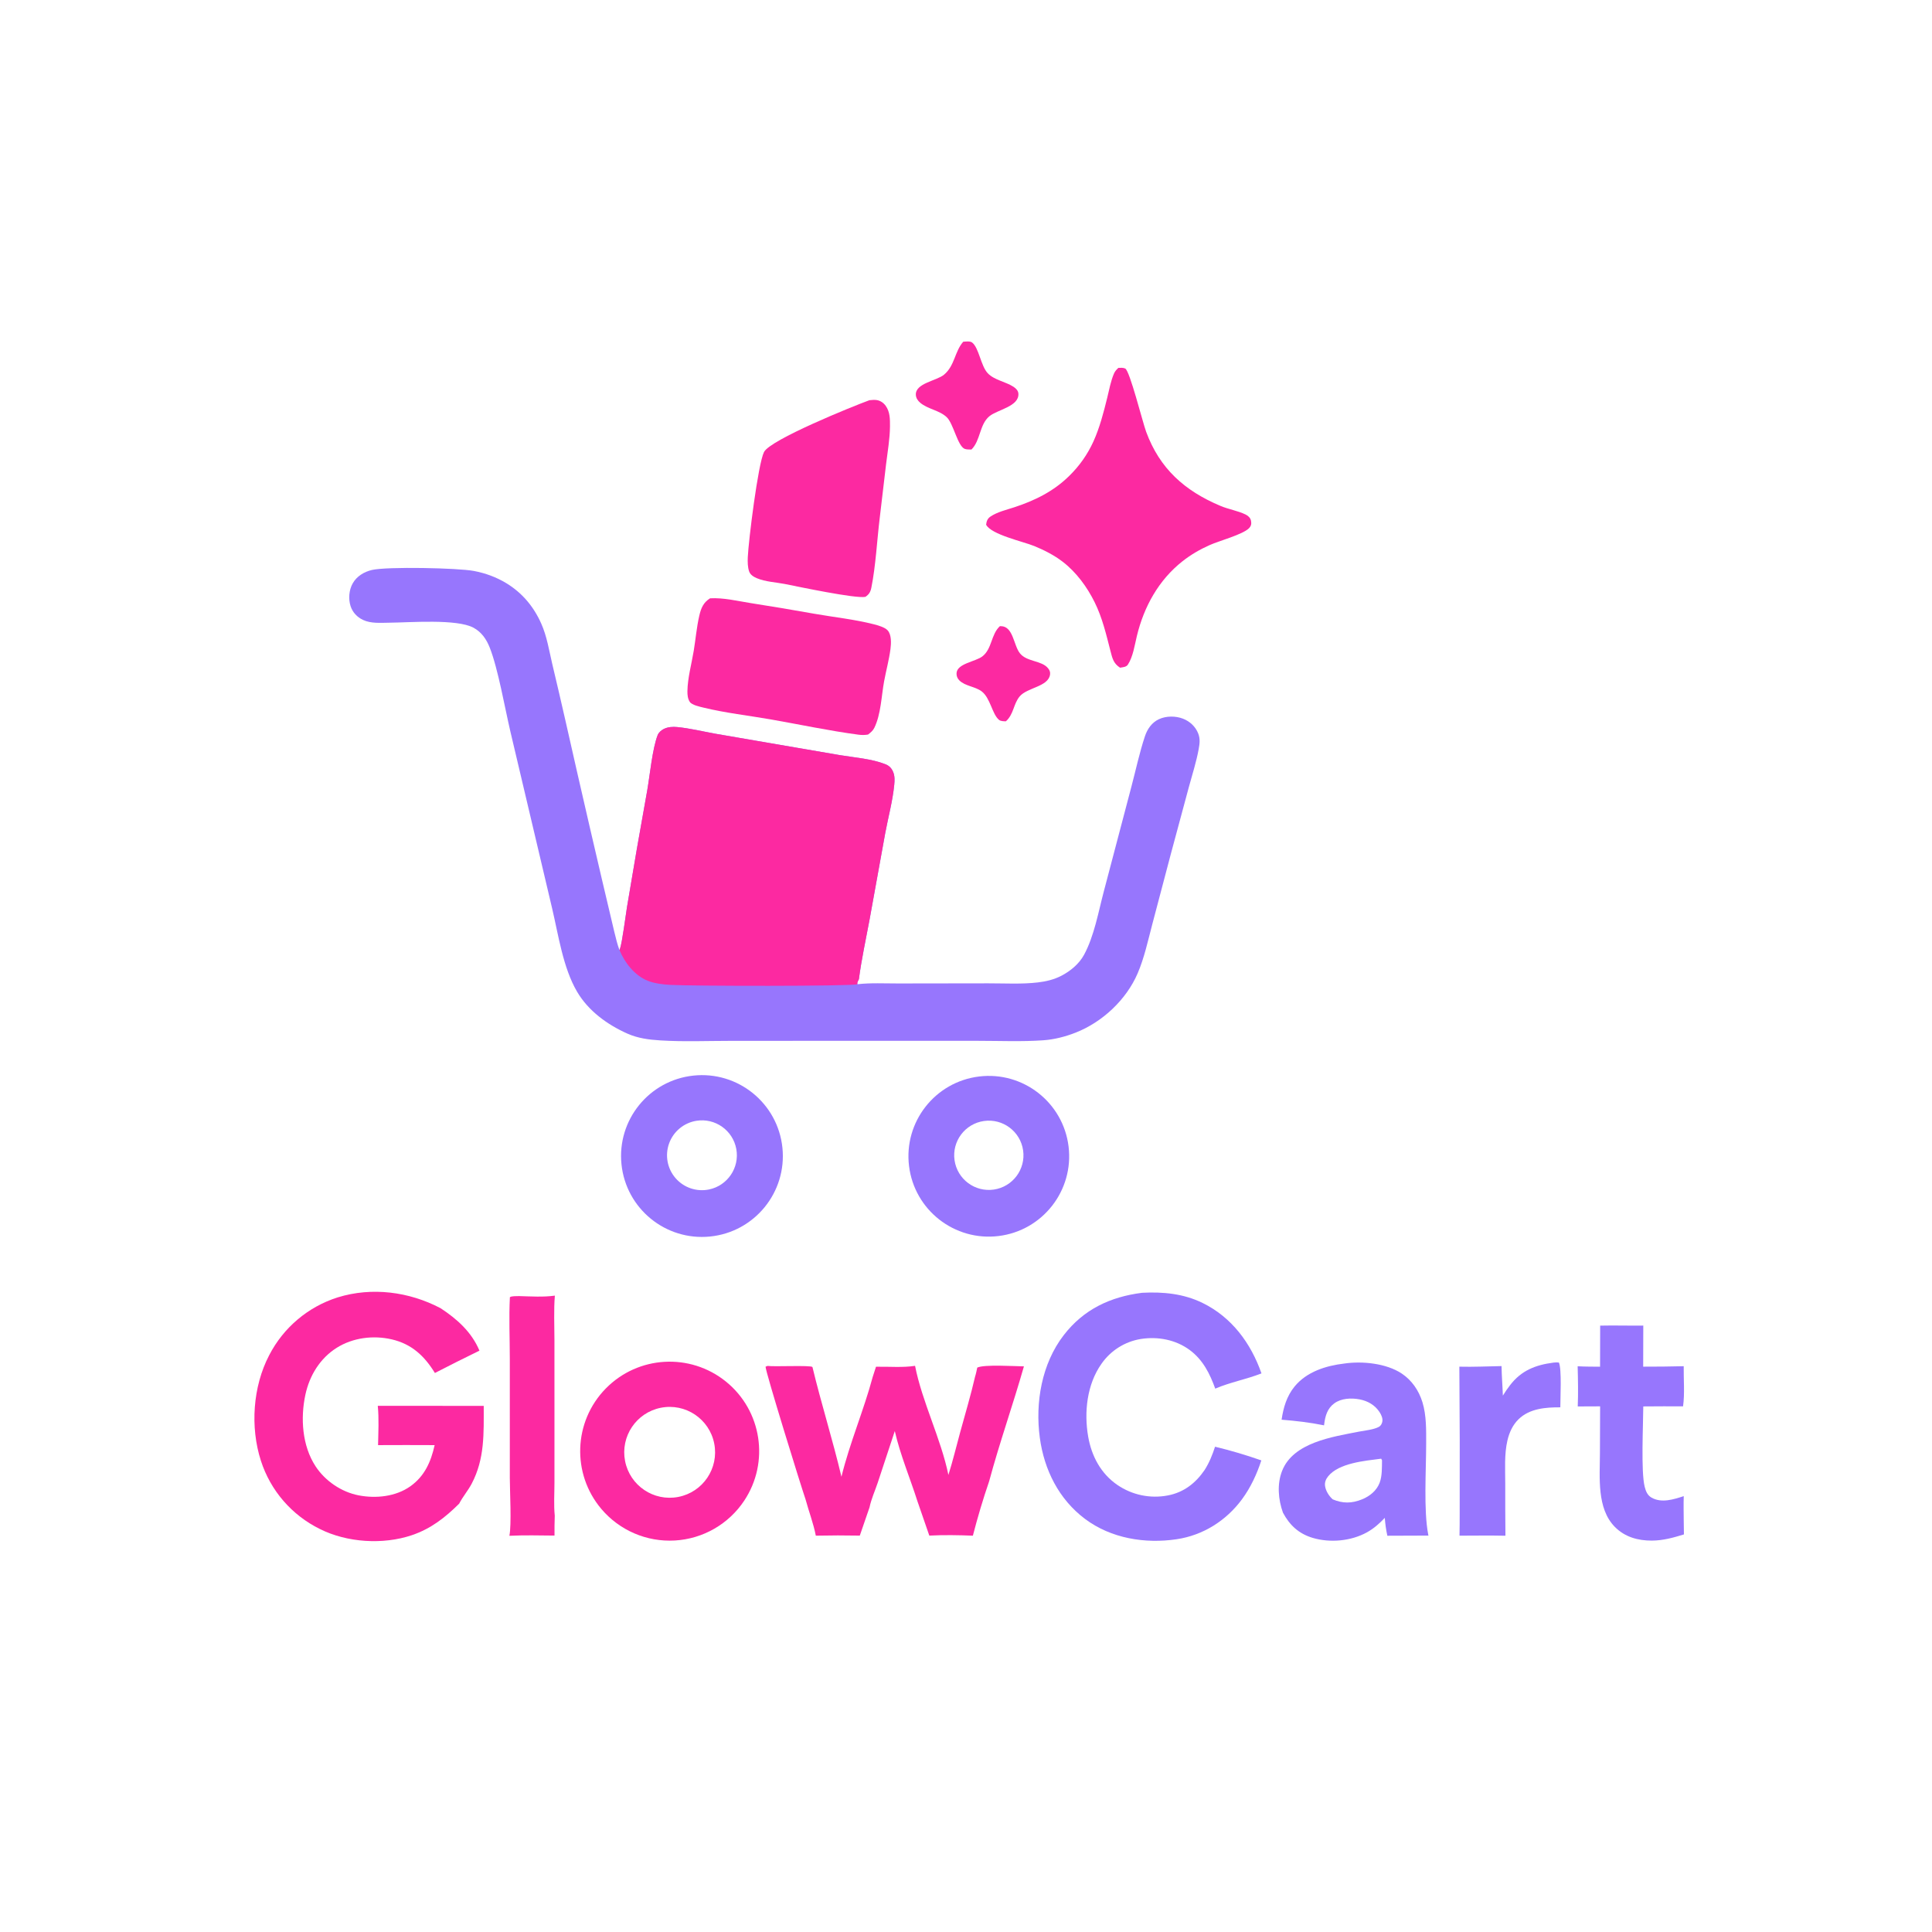 <svg version="1.1" xmlns="http://www.w3.org/2000/svg" style="display: block;" viewBox="0 0 2048 2048" width="1024" height="1024"><defs><mask id="svgmaker-watermark-mask" maskUnits="userSpaceOnUse"><rect x="0" y="0" width="2048" height="2048" fill="white"/><path d="M42.21 1172.09L42.21 1172.09Q-4.46 1172.09-32.03 1150.01Q-59.61 1127.94-62.12 1091.88L-62.12 1091.88L-24.51 1091.88Q-22.97 1108.07-13.52 1118.58Q-4.07 1129.09 10.68 1134.20Q25.43 1139.31 42.21 1139.31L42.21 1139.31Q61.68 1139.31 77.20 1132.95Q92.73 1126.59 101.79 1115.02Q110.85 1103.45 110.85 1088.21L110.85 1088.21Q110.85 1074.33 103.04 1065.65Q95.23 1056.97 82.31 1051.38Q69.39 1045.79 53.97 1041.55L53.97 1041.55L19.26 1031.71Q-15.45 1021.88-34.73 1003.56Q-54.02 985.24-54.02 956.70L-54.02 956.70Q-54.02 932.41-40.90 914.18Q-27.79 895.96-5.42 885.93Q16.94 875.91 44.71 875.91L44.71 875.91Q73.06 875.91 94.85 885.93Q116.64 895.96 129.27 913.22Q141.90 930.48 142.67 952.27L142.67 952.27L106.80 952.27Q104.30 931.25 86.75 919.78Q69.20 908.30 43.55 908.30L43.55 908.30Q15.59 908.30-1.37 921.51Q-18.34 934.72-18.34 954.97L-18.34 954.97Q-18.34 970.01-8.99 979.17Q0.36 988.33 13.18 993.44Q26.01 998.55 36.42 1001.44L36.42 1001.44L65.15 1009.34Q76.72 1012.43 90.70 1017.83Q104.68 1023.23 117.41 1032.20Q130.14 1041.16 138.33 1054.95Q146.53 1068.74 146.53 1088.79L146.53 1088.79Q146.53 1112.32 134.28 1131.21Q122.04 1150.11 98.70 1161.10Q75.37 1172.09 42.21 1172.09ZM326.82 1167.08L284.59 1167.08L178.92 879.76L217.49 879.76L278.23 1050.22Q283.05 1063.53 289.90 1085.03Q296.74 1106.53 305.80 1137.38L305.80 1137.38Q314.87 1105.76 321.71 1084.65Q328.56 1063.53 333.19 1050.22L333.19 1050.22L392.38 879.76L431.34 879.76L326.82 1167.08ZM593.51 1170.94L593.51 1170.94Q555.13 1170.94 526.21 1153.00Q497.28 1135.07 481.09 1102.00Q464.89 1068.93 464.89 1023.61L464.89 1023.61Q464.89 977.91 481.09 944.84Q497.28 911.77 525.82 893.84Q554.36 875.91 591.19 875.91L591.19 875.91Q621.66 875.91 646.44 887.77Q671.22 899.62 687.61 920.74Q704.00 941.85 709.20 969.81L709.20 969.81L671.41 969.81Q662.54 942.24 642.20 926.04Q621.85 909.84 591.39 909.84L591.39 909.84Q566.12 909.84 545.49 922.86Q524.86 935.88 512.71 961.23Q500.56 986.59 500.56 1023.61L500.56 1023.61Q500.56 1060.25 512.81 1085.51Q525.05 1110.77 546.07 1123.89Q567.09 1137.00 593.51 1137.00L593.51 1137.00Q617.42 1137.00 635.74 1126.97Q654.06 1116.94 664.56 1098.43Q675.07 1079.92 675.46 1054.66L675.46 1054.66L601.03 1054.66L601.03 1022.65L711.33 1022.65L711.33 1054.08Q711.33 1089.76 696.09 1115.98Q680.86 1142.20 654.34 1156.57Q627.83 1170.94 593.51 1170.94ZM805.62 1167.08L770.72 1167.08L770.72 879.76L822.78 879.76L893.55 1061.02Q897.60 1071.44 903.58 1090.14Q909.56 1108.85 914.76 1126.39L914.76 1126.39Q919.78 1109.42 925.75 1090.62Q931.73 1071.82 935.97 1061.02L935.97 1061.02L1005.78 879.76L1058.03 879.76L1058.03 1167.08L1021.98 1167.08L1021.98 1002.98Q1021.98 987.17 1022.36 964.22Q1022.75 941.28 1023.33 918.91L1023.33 918.91Q1015.42 943.59 1007.42 966.92Q999.41 990.25 994.40 1002.98L994.40 1002.98L930.19 1167.08L898.37 1167.08L833.19 1002.98Q828.37 990.83 820.56 967.79Q812.75 944.75 804.27 919.49L804.27 919.49Q804.66 939.93 805.14 963.16Q805.62 986.40 805.62 1002.98L805.62 1002.98L805.62 1167.08ZM1141.72 1167.08L1102.77 1167.08L1207.09 879.76L1249.51 879.76L1355.19 1167.08L1316.62 1167.08L1287.89 1086.86L1169.49 1086.86L1141.72 1167.08ZM1200.92 996.62L1180.67 1054.85L1276.51 1054.85L1255.69 996.62Q1250.48 982.16 1243.92 961.23Q1237.37 940.31 1228.11 909.07L1228.11 909.07Q1219.05 940.89 1212.30 962.10Q1205.55 983.31 1200.92 996.62L1200.92 996.62ZM1436.56 1167.08L1399.92 1167.08L1399.92 879.76L1436.56 879.76L1436.56 978.11L1435.98 1030.94Q1447.94 1015.32 1460.18 1001.05Q1472.43 986.78 1485.54 972.51L1485.54 972.51L1571.35 879.76L1619.36 879.76L1503.28 1004.14L1619.56 1167.08L1576.17 1167.08L1478.02 1029.01L1436.56 1072.79L1436.56 1167.08ZM1842.08 1167.08L1665.26 1167.08L1665.26 879.76L1840.35 879.76L1840.35 912.16L1701.89 912.16L1701.89 1005.87L1830.90 1005.87L1830.90 1038.27L1701.89 1038.27L1701.89 1134.68L1842.08 1134.68L1842.08 1167.08ZM1939.27 1167.08L1902.63 1167.08L1902.63 879.76L2000.97 879.76Q2034.53 879.76 2056.22 891.24Q2077.91 902.71 2088.42 922.76Q2098.93 942.82 2098.93 968.46L2098.93 968.46Q2098.93 997.00 2085.92 1018.22Q2072.90 1039.43 2045.71 1048.88L2045.71 1048.88L2110.12 1167.08L2067.69 1167.08L2007.92 1055.43Q2004.64 1055.62 2001.17 1055.62L2001.17 1055.62L1939.27 1055.62L1939.27 1167.08ZM1939.27 911.97L1939.27 1023.04L1999.43 1023.04Q2033.37 1023.04 2047.93 1008.38Q2062.49 993.73 2062.49 968.46L2062.49 968.46Q2062.49 942.82 2047.93 927.39Q2033.37 911.97 1999.05 911.97L1999.05 911.97L1939.27 911.97Z" fill="black" opacity="0.2" data-watermark="svgmaker" transform="rotate(-45 1024 1024)"/></mask></defs><g mask="url(#svgmaker-watermark-mask)"><path transform="translate(0,0)" fill="rgb(151,118,253)" d="M 1210.69 1370.41 C 1232.89 1369.26 1254.48 1371.27 1274.71 1381.15 C 1305.68 1396.27 1326.01 1423.82 1337.21 1455.85 C 1321.21 1462.16 1304.2 1465.15 1288.21 1472.01 C 1282.42 1456.05 1275.28 1441.65 1261.37 1431.24 C 1246.5 1420.11 1227.31 1416.51 1209.13 1419.41 C 1192.28 1422.21 1177.29 1431.71 1167.57 1445.74 C 1152.17 1467.53 1149.03 1497.05 1153.5 1522.81 C 1157.08 1543.47 1166.88 1562.02 1184.41 1574.06 C 1200.07 1584.8 1219.38 1588.82 1238.02 1585.21 C 1254.89 1581.99 1267.42 1572.18 1276.92 1558.28 C 1281.93 1550.41 1285.11 1542.42 1288.01 1533.58 C 1304.59 1537.57 1320.96 1542.41 1337.06 1548.08 C 1332.35 1562.63 1325.64 1577 1316.54 1589.33 C 1299.82 1611.97 1275.34 1627.45 1247.38 1631.64 C 1213.82 1636.67 1177.85 1630.8 1150.3 1610.22 C 1122.45 1589.4 1106.83 1558.08 1102.24 1524.01 C 1097.21 1486.72 1104.27 1445.51 1127.65 1415.26 C 1148.81 1387.87 1177.01 1374.68 1210.69 1370.41 z"/><path transform="translate(0,0)" fill="rgb(151,118,253)" d="M 734.924 1140.19 C 782.145 1135.1 824.503 1169.37 829.396 1216.61 C 834.289 1263.86 799.853 1306.08 752.592 1310.78 C 705.598 1315.46 663.666 1281.26 658.801 1234.28 C 653.935 1187.31 687.968 1145.24 734.924 1140.19 z M 751.519 1260.9 C 771.248 1256.86 784.127 1237.79 780.505 1217.98 C 776.883 1198.17 758.088 1184.89 738.205 1188.09 C 724.964 1190.23 713.912 1199.35 709.316 1211.95 C 704.72 1224.55 707.298 1238.65 716.055 1248.81 C 724.813 1258.97 738.38 1263.59 751.519 1260.9 z"/><path transform="translate(0,0)" fill="rgb(151,118,253)" d="M 1037.81 1141.14 C 1084.5 1135.41 1127 1168.62 1132.73 1215.32 C 1138.45 1262.01 1105.25 1304.51 1058.55 1310.24 C 1011.85 1315.97 969.348 1282.76 963.62 1236.06 C 957.891 1189.36 991.106 1146.86 1037.81 1141.14 z M 1053.51 1260.99 C 1073.55 1258.06 1087.43 1239.46 1084.54 1219.41 C 1081.65 1199.37 1063.07 1185.45 1043.02 1188.31 C 1022.92 1191.17 1008.96 1209.81 1011.86 1229.9 C 1014.76 1250 1033.42 1263.92 1053.51 1260.99 z"/><path transform="translate(0,0)" fill="rgb(151,118,253)" d="M 1425.05 1445.4 C 1444.05 1442.61 1469.46 1445.15 1485.8 1455.95 C 1496.67 1463.14 1504.09 1474.13 1507.87 1486.49 C 1512.16 1500.52 1511.8 1515.99 1511.79 1530.5 C 1511.78 1558.16 1509.01 1601.09 1513.96 1626.59 C 1514.04 1626.99 1514.13 1627.39 1514.21 1627.79 L 1470.65 1627.95 C 1469.25 1621.61 1468.41 1615.47 1467.94 1609 C 1462.22 1615.03 1456.29 1620.32 1448.98 1624.36 C 1432.15 1633.68 1409.8 1635.71 1391.43 1630.19 C 1376.75 1625.79 1367.07 1616.79 1359.97 1603.47 C 1354.99 1589.54 1353.56 1573.26 1359.06 1559.23 C 1370.91 1528.96 1412.64 1523.12 1440.33 1517.63 C 1446.65 1516.38 1455.88 1515.6 1461.56 1512.6 C 1463.58 1511.54 1464.76 1509.51 1465.26 1507.3 C 1466.08 1503.65 1464.27 1499.76 1462.32 1496.79 C 1457.46 1489.39 1449.81 1485.03 1441.22 1483.4 C 1432.39 1481.72 1421.76 1482.16 1414.29 1487.7 C 1406.98 1493.12 1404.79 1501 1403.71 1509.61 L 1403.55 1510.92 C 1388.53 1507.86 1373.79 1506.16 1358.54 1504.95 C 1360.42 1492.14 1363.94 1479.99 1372.28 1469.79 C 1385.12 1454.08 1405.61 1447.66 1425.05 1445.4 z M 1412.71 1589.36 C 1423.41 1593.91 1433.06 1593.76 1443.92 1589.33 C 1452.04 1586.01 1459.21 1580.23 1462.45 1571.85 C 1465.21 1564.7 1464.87 1555.49 1464.98 1547.93 L 1464.15 1546.31 L 1463.37 1546.37 C 1446.5 1548.56 1419.27 1550.89 1407.88 1564.96 C 1405.41 1568.02 1404.03 1571.42 1404.64 1575.38 C 1405.46 1580.64 1408.81 1585.87 1412.71 1589.36 z"/><path transform="translate(0,0)" fill="rgb(151,118,253)" d="M 1696.24 1405.22 C 1711.45 1404.87 1726.72 1405.37 1741.95 1405.17 L 1741.84 1448.71 C 1756.16 1448.74 1770.48 1448.59 1784.8 1448.24 C 1784.6 1462.09 1785.99 1477.11 1784.12 1490.76 C 1770.07 1490.65 1756 1490.82 1741.95 1490.87 C 1741.87 1510.42 1739.39 1559.85 1743.41 1575.95 C 1744.6 1580.71 1746.35 1585.13 1750.82 1587.62 C 1761.5 1593.56 1774.1 1589.42 1784.84 1585.97 C 1784.53 1594.7 1784.79 1603.51 1784.83 1612.25 L 1785.03 1626.55 C 1773.75 1630.02 1763.01 1633.02 1751.1 1633.11 C 1736.39 1633.21 1722.35 1629.31 1711.76 1618.53 C 1692.52 1598.97 1695.92 1566.1 1695.99 1540.9 L 1696.19 1490.79 L 1672.47 1490.89 C 1673.06 1476.76 1672.74 1462.45 1672.38 1448.3 C 1680.28 1448.75 1688.22 1448.67 1696.13 1448.76 L 1696.24 1405.22 z"/><path transform="translate(0,0)" fill="rgb(151,118,253)" d="M 1646.85 1444.41 C 1648.85 1444.12 1650.49 1444.14 1652.5 1444.34 C 1655.66 1451.39 1653.97 1482.26 1654.01 1491.83 C 1638.58 1491.74 1621.43 1493.03 1609.74 1504.44 C 1603.46 1510.57 1599.85 1518.64 1597.9 1527.09 C 1594.53 1541.68 1595.62 1557.63 1595.62 1572.53 C 1595.58 1591 1595.65 1609.47 1595.82 1627.94 C 1579.6 1627.59 1563.35 1627.84 1547.13 1627.87 C 1547.34 1620.17 1547.28 1612.45 1547.33 1604.75 C 1547.52 1552.74 1547.4 1500.73 1546.97 1448.73 C 1561.81 1449.12 1576.85 1448.36 1591.7 1448.11 C 1591.84 1458.54 1592.75 1468.99 1593.1 1479.42 C 1595.42 1475.62 1597.95 1471.95 1600.67 1468.42 C 1612.68 1452.71 1627.85 1446.84 1646.85 1444.41 z"/><path transform="translate(0,0)" fill="rgb(252,41,161)" d="M 1185.53 389.962 C 1188.02 389.885 1190.44 389.607 1192.77 390.65 C 1197.58 392.812 1211.13 447.275 1214.95 457.666 C 1229.35 496.826 1255.9 520.388 1293.86 536.321 C 1302.47 539.936 1312.19 541.396 1320.45 545.448 C 1323.15 546.771 1325.49 548.935 1326.12 552.009 C 1326.8 555.341 1326.21 557.793 1323.74 560.169 C 1316.94 566.729 1292.37 573.315 1282.38 577.767 C 1272.01 582.387 1262.47 587.891 1253.54 594.919 C 1228.21 614.849 1212.65 643.087 1205.15 674.104 C 1202.82 683.754 1201.08 696.199 1195.55 704.599 C 1193.85 707.173 1190.13 707.29 1187.31 707.787 C 1180.31 703.292 1179.14 697.839 1177.14 690.077 C 1172.55 672.301 1168.57 654.978 1160.37 638.405 C 1152.39 622.262 1141 606.668 1126.65 595.586 C 1117.64 588.631 1107.06 583.221 1096.57 578.909 C 1084.69 574.028 1050.82 566.791 1045.33 556.217 C 1045.76 552.47 1046.76 549.681 1050.03 547.508 C 1057.27 542.678 1066.62 540.524 1074.85 537.842 C 1096.91 530.654 1116.93 520.813 1133.56 504.35 C 1144.26 493.902 1152.92 481.554 1159.1 467.937 C 1165.77 453.172 1169.86 437.248 1173.72 421.561 C 1175.8 413.126 1177.46 403.742 1180.96 395.786 C 1182.01 393.421 1183.66 391.695 1185.53 389.962 z"/><path transform="translate(0,0)" fill="rgb(252,41,161)" d="M 752.714 634.227 C 767.217 633.471 781.344 637.011 795.592 639.277 C 818.266 642.813 840.901 646.604 863.49 650.648 C 884.07 654.244 905.874 656.56 926.082 661.704 C 930.446 662.815 937.937 664.877 940.961 668.227 C 945.198 672.919 944.681 682.221 943.933 688.002 C 942.446 699.493 939.274 710.9 937.174 722.307 C 934.306 737.885 933.84 757.333 926.772 771.64 C 925.262 774.696 922.788 776.61 920.148 778.659 C 916.755 779.243 913.459 779.252 910.042 778.8 C 879.017 774.696 847.899 768.002 817.059 762.61 C 793.565 758.502 769.046 755.783 745.9 750.143 C 741.976 749.187 733.417 747.391 731.205 744.032 C 729.014 740.702 728.637 736.551 728.695 732.658 C 728.907 718.652 733.087 703.79 735.386 689.899 C 737.437 677.507 738.448 664.821 741.298 652.569 C 743.159 644.564 745.601 638.669 752.714 634.227 z"/><path transform="translate(0,0)" fill="rgb(252,41,161)" d="M 921.608 424.24 C 924.119 424.033 926.833 423.691 929.333 424.081 C 933.2 424.685 936.505 426.936 938.788 430.062 C 943.506 436.524 943.473 444.38 943.412 452.054 C 943.307 465.353 940.884 478.815 939.287 491.999 L 932.544 549.1 C 929.661 572.762 928.316 599.992 923.667 622.992 C 922.747 627.544 921.219 630.093 917.349 632.693 C 906.938 634.747 846.162 621.89 831.769 619.017 C 822.196 617.184 811.322 616.73 802.307 612.926 C 798.966 611.516 795.408 609.383 794.141 605.802 C 792.539 601.273 792.469 595.51 792.683 590.722 C 793.468 573.109 803.471 492.066 809.858 479.205 C 816.345 466.142 903.248 430.971 921.608 424.24 z"/><path transform="translate(0,0)" fill="rgb(252,41,161)" d="M 1021.06 362.26 C 1023.63 362.064 1028.29 361.416 1030.44 363.049 C 1037.76 368.608 1039.64 387.873 1047.09 395.687 C 1054.02 402.943 1066.07 404.596 1074.33 409.997 C 1076.82 411.619 1079.33 414.035 1079.54 417.173 C 1080.49 430.983 1057.22 434.194 1048.74 441.283 C 1038.17 450.111 1039.53 466.847 1029.78 476.527 C 1027.65 476.476 1024.45 476.593 1022.5 475.765 C 1015.02 472.587 1010.68 448.921 1003.52 442.194 C 995.676 434.821 983.481 433.747 975.403 426.877 C 972.843 424.699 970.955 421.877 970.826 418.429 C 970.367 406.147 992.825 403.751 1000.72 397.164 C 1012.17 387.602 1011.88 372.71 1021.06 362.26 z"/><path transform="translate(0,0)" fill="rgb(252,41,161)" d="M 1059.88 663.79 C 1060.26 663.781 1060.64 663.761 1061.02 663.765 C 1074.08 663.903 1074.37 683.818 1081.05 692.394 C 1088.32 701.735 1104.07 699.932 1110.92 708.305 C 1112.59 710.345 1113.48 712.31 1113.11 714.987 C 1111.3 728.109 1088.8 728.658 1080.8 738.347 C 1074.15 746.405 1074.66 757.183 1066.28 764.617 C 1064 764.529 1060.88 764.628 1058.99 763.075 C 1051.63 757.009 1049.86 739.779 1040.51 732.813 C 1033.61 727.678 1023.21 727.382 1017.02 721.327 C 1014.92 719.273 1013.85 716.674 1013.97 713.739 C 1014.37 703.296 1034.12 701.454 1041.42 695.745 C 1051.71 687.707 1050.41 672.57 1059.88 663.79 z"/><path transform="translate(0,0)" fill="rgb(151,118,253)" d="M 908.934 1043.32 C 922.872 1041.7 937.832 1042.55 951.879 1042.51 L 1047.57 1042.37 C 1064.87 1042.34 1083.1 1043.44 1100.25 1041.4 C 1108.92 1040.38 1117.24 1038.4 1125.04 1034.38 C 1134.65 1029.43 1143.91 1021.76 1149.11 1012.17 C 1159.95 992.158 1164.31 966.735 1170.13 944.757 L 1199.35 833.826 C 1204.02 816.207 1207.89 797.838 1213.64 780.559 C 1216.24 772.744 1220.94 765.886 1228.61 762.33 C 1236.26 758.788 1246.28 758.82 1254.07 761.854 C 1261.27 764.656 1267.21 770.141 1270.09 777.361 C 1272.38 783.135 1271.74 788.057 1270.67 794.012 C 1268.21 807.596 1263.79 821.203 1260.18 834.543 L 1241.16 905.164 L 1221.38 980.129 C 1216.85 997.31 1213 1015.35 1205.99 1031.69 C 1193.96 1059.76 1168.62 1083.48 1140.24 1094.62 C 1129.39 1098.88 1117.69 1101.91 1106.04 1102.74 C 1083.27 1104.36 1059.86 1103.32 1037 1103.32 L 910.375 1103.29 L 774.209 1103.36 C 749.619 1103.37 724.508 1104.42 699.981 1102.88 C 687.891 1102.12 676.252 1100.65 665.122 1095.7 C 643.915 1086.27 623.675 1071.64 611.712 1051.24 C 596.759 1025.74 591.96 991.11 585.145 962.363 L 541.015 775.41 C 535.181 750.559 527.951 708.734 519.107 686.394 C 515.615 677.574 510.504 670.092 502.015 665.457 C 484.36 655.816 434.407 659.899 412.466 660.093 C 403.373 660.174 393.244 661.13 384.796 657.137 C 378.54 654.181 373.763 649.111 371.621 642.494 C 369.164 634.905 369.918 625.494 373.82 618.509 C 378.103 610.846 385.925 606.124 394.322 604.175 C 410.249 600.479 485.389 601.99 502.4 605.243 C 514.649 607.585 526.084 611.759 536.761 618.234 C 553.539 628.409 565.735 643.042 573.709 660.939 C 579.716 674.421 582 689.183 585.333 703.469 C 590.121 723.574 594.807 743.703 599.39 763.855 C 616.221 838.604 633.489 913.254 651.194 987.801 C 652.84 994.284 654.292 1000.87 656.674 1007.13 C 656.847 1006.69 657.032 1006.24 657.194 1005.79 C 659.563 999.197 663.208 970.258 664.648 961.48 C 671.478 920.223 678.624 879.019 686.085 837.871 C 688.88 821.698 691.571 793.624 697.117 779.289 C 698.23 776.411 701.044 774.032 703.752 772.687 C 708.004 770.575 713.087 770.252 717.74 770.699 C 731.236 771.995 745.002 775.39 758.361 777.781 L 827.744 789.726 L 890.451 800.482 C 906.011 803.057 924.041 804.343 938.671 810.158 C 942.642 811.736 945.155 814.373 946.788 818.328 C 948.584 822.679 948.389 827.234 947.945 831.828 C 946.288 848.978 941.565 866.154 938.394 883.098 L 921.73 975.017 C 917.871 995.863 913.182 1016.96 910.468 1037.97 C 909.585 1039.87 908.407 1041.24 908.934 1043.32 z"/><path transform="translate(0,0)" fill="rgb(252,41,161)" d="M 656.674 1007.13 C 656.847 1006.69 657.032 1006.24 657.194 1005.79 C 659.563 999.197 663.208 970.258 664.648 961.48 C 671.478 920.223 678.624 879.019 686.085 837.871 C 688.88 821.698 691.571 793.624 697.117 779.289 C 698.23 776.411 701.044 774.032 703.752 772.687 C 708.004 770.575 713.087 770.252 717.74 770.699 C 731.236 771.995 745.002 775.39 758.361 777.781 L 827.744 789.726 L 890.451 800.482 C 906.011 803.057 924.041 804.343 938.671 810.158 C 942.642 811.736 945.155 814.373 946.788 818.328 C 948.584 822.679 948.389 827.234 947.945 831.828 C 946.288 848.978 941.565 866.154 938.394 883.098 L 921.73 975.017 C 917.871 995.863 913.182 1016.96 910.468 1037.97 C 909.585 1039.87 908.407 1041.24 908.934 1043.32 C 902.448 1045.59 731.537 1045.32 709.99 1044 C 702.364 1043.53 693.564 1042.45 686.439 1039.58 C 672.667 1034.02 662.199 1020.4 656.674 1007.13 z"/><path transform="translate(0,0)" fill="rgb(252,41,161)" d="M 486.725 1593.95 C 471.795 1608.74 456.788 1620.52 436.624 1627.35 C 406.177 1637.66 367.844 1635.28 339.077 1620.8 C 309.282 1606.17 286.716 1580.05 276.56 1548.44 C 265.08 1512.82 267.978 1469.78 285.369 1436.54 C 300.457 1407.27 326.59 1385.22 357.982 1375.28 C 394.354 1364.04 433.73 1369.24 467.032 1386.75 C 484.598 1398.31 499.953 1412.01 508.233 1431.76 C 492.398 1439.46 476.655 1447.35 461.008 1455.43 C 449.955 1437.39 436.431 1424.71 415.295 1419.79 C 395.76 1415.25 374.066 1417.95 356.987 1428.69 C 339.195 1439.88 328.088 1458.13 323.723 1478.45 C 318.372 1503.35 320.276 1532.68 334.573 1554.43 C 344.758 1569.93 361.953 1581.61 380.197 1585.14 C 398.471 1588.68 419.588 1586.51 435.066 1575.48 C 450.203 1564.69 456.843 1549.42 460.737 1531.89 C 440.753 1531.89 420.742 1531.68 400.76 1531.89 C 401.026 1518.23 401.81 1503.84 400.465 1490.25 L 512.774 1490.27 C 512.771 1519.46 513.965 1546.33 499.951 1572.88 C 496.082 1580.21 490.397 1586.79 486.725 1593.95 z"/><path transform="translate(0,0)" fill="rgb(252,41,161)" d="M 637.438 1599.54 C 605.848 1562.17 607.865 1506.9 642.096 1471.93 C 676.327 1436.97 731.538 1433.78 769.57 1464.57 C 807.602 1495.36 815.974 1550.02 788.899 1590.78 C 772.389 1615.64 745.146 1631.28 715.356 1633 C 685.566 1634.72 656.702 1622.32 637.438 1599.54 z M 719.016 1586.81 C 745.176 1581.75 762.252 1556.4 757.12 1530.26 C 751.987 1504.11 726.597 1487.1 700.465 1492.3 C 674.431 1497.49 657.501 1522.76 662.614 1548.81 C 667.727 1574.85 692.955 1591.85 719.016 1586.81 z"/><path transform="translate(0,0)" fill="rgb(252,41,161)" d="M 813.653 1447.92 C 820.198 1448.94 859.383 1447.02 861.223 1449.08 C 870.603 1488.06 882.734 1526.38 891.968 1565.41 C 900.742 1529.53 915.502 1495.37 925.063 1459.76 L 928.591 1448.8 C 941.972 1448.53 956.897 1449.89 970.01 1447.84 C 977.343 1485.67 997.548 1525.29 1005.34 1563.49 C 1010.1 1548.49 1013.77 1533.02 1017.94 1517.85 C 1023.3 1498.34 1029.12 1478.83 1033.66 1459.12 C 1034.66 1456.08 1035.24 1452.85 1035.93 1449.72 C 1043.2 1446.15 1076.18 1448.31 1085.4 1448.41 C 1073.8 1489.16 1059.53 1529.35 1048.54 1570.19 C 1042.06 1589.1 1036.27 1608.53 1031.29 1627.89 C 1015.99 1627.26 1000.39 1627.02 985.103 1627.8 L 972.579 1591.55 C 964.776 1567.01 954.218 1542.03 948.523 1516.98 L 930.356 1571.95 C 927.608 1580.16 923.443 1589.38 921.766 1597.78 L 911.423 1627.81 C 895.879 1627.52 880.331 1627.54 864.788 1627.87 C 862.318 1614.91 857.379 1602.27 853.96 1589.51 C 849.161 1575.64 811.317 1453.65 811.529 1448.73 L 813.653 1447.92 z"/><path transform="translate(0,0)" fill="rgb(252,41,161)" d="M 550.219 1373.91 C 562.475 1374.23 576.032 1375.15 588.171 1373.42 C 586.92 1388.81 587.723 1404.79 587.73 1420.24 L 587.757 1502.2 L 587.746 1571.86 C 587.742 1583.19 586.906 1595.43 588.072 1606.67 C 587.889 1613.7 587.663 1620.74 587.803 1627.78 C 571.873 1627.63 555.885 1627.23 539.969 1628 C 542.405 1616.17 540.444 1580.86 540.426 1566.6 L 540.419 1440.27 C 540.412 1418.66 539.382 1396.65 540.507 1375.08 C 542.39 1373.7 547.713 1374.04 550.219 1373.91 z"/></g></svg>